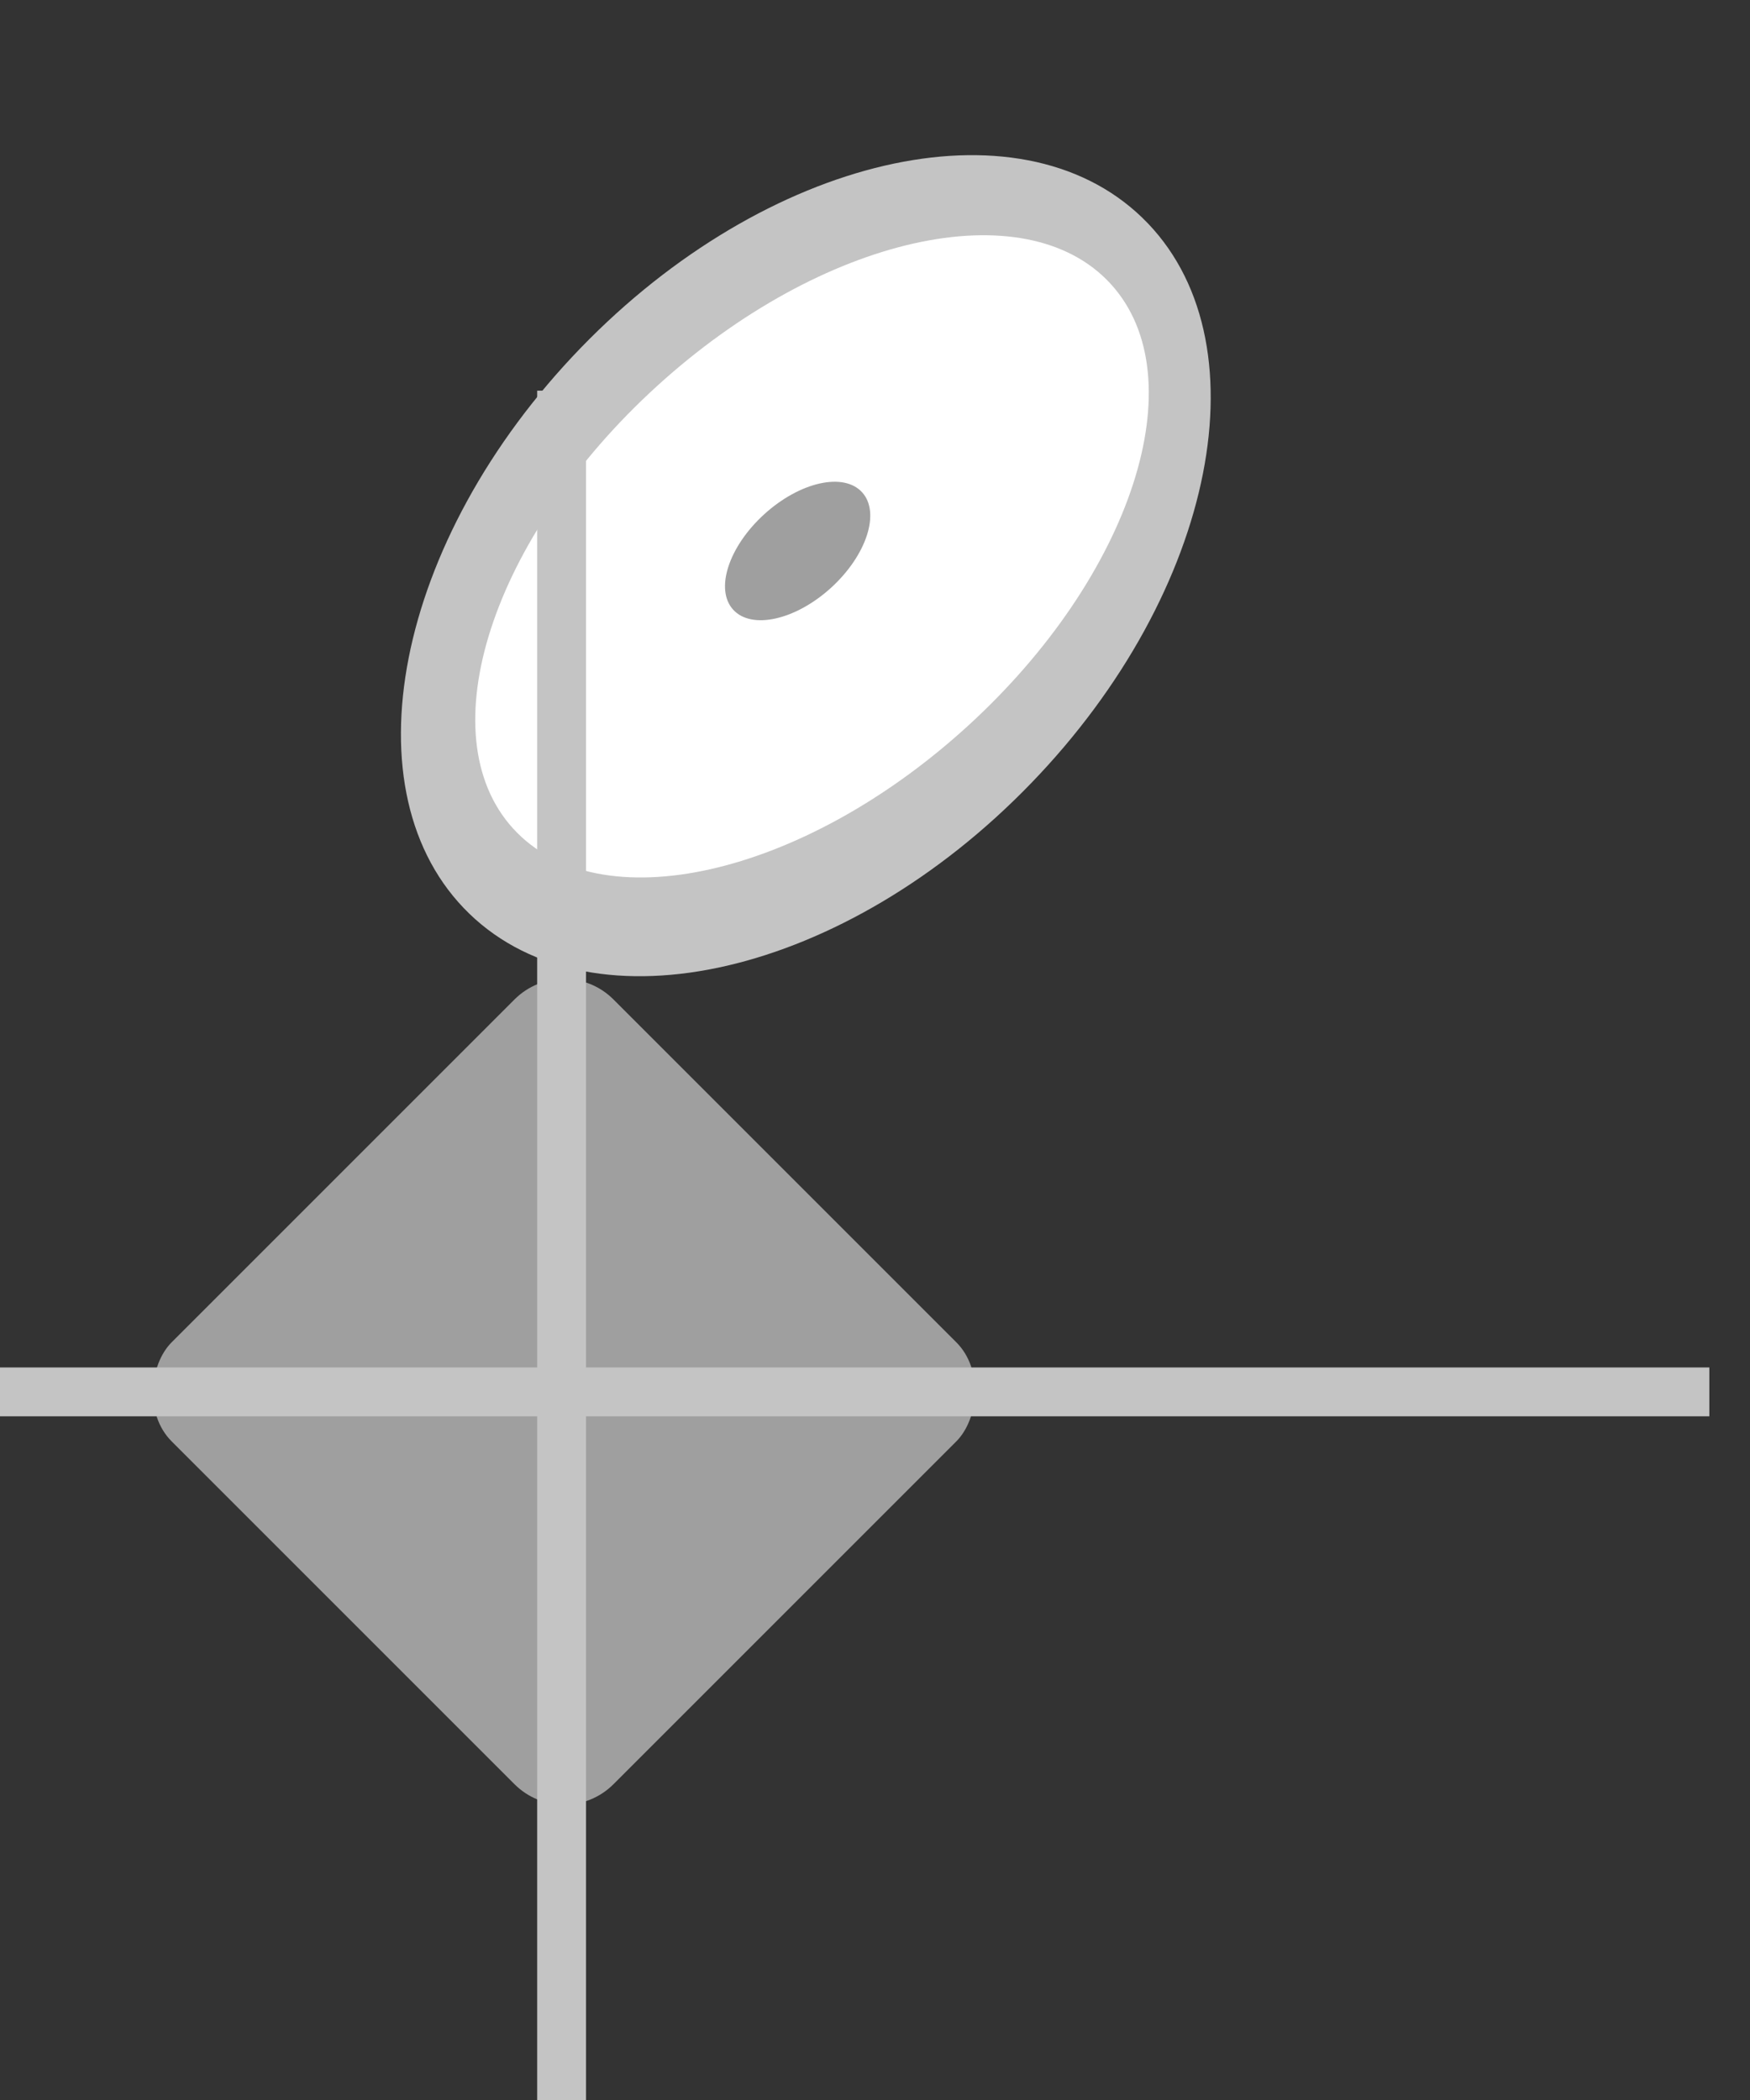 <svg width="25" height="30" viewBox="0 0 25 30" fill="none" xmlns="http://www.w3.org/2000/svg">
<rect x="0" y="0" width="25" height="30" fill="#333333" stroke="none"/>
<path d="M14.728 11.191C17.383 8.446 18.095 4.828 16.318 3.11C14.542 1.392 10.95 2.226 8.295 4.971C5.64 7.717 4.929 11.335 6.705 13.053C8.482 14.77 12.074 13.937 14.728 11.191Z" fill="#C4C4C4"/>
<path d="M13.816 10.38C16.174 8.233 17.093 5.403 15.87 4.059C14.647 2.716 11.743 3.368 9.385 5.516C7.027 7.664 6.107 10.494 7.331 11.837C8.554 13.18 11.457 12.528 13.816 10.38Z" fill="white"/>
<path d="M11.873 8.396C12.381 7.932 12.579 7.322 12.316 7.033C12.052 6.743 11.426 6.884 10.917 7.347C10.409 7.81 10.21 8.42 10.474 8.71C10.738 8.999 11.364 8.859 11.873 8.396Z" fill="#9F9F9F"/>
<rect x="8.057" y="13.571" width="8.927" height="8.927" rx="1" transform="rotate(45 8.057 13.571)" fill="#9F9F9F"/>
<rect x="7.674" y="30" width="24.419" height="0.698" transform="rotate(-90 7.674 30)" fill="#C4C4C4"/>
<rect y="19.535" width="24.419" height="0.698" fill="#C4C4C4"/>
</svg>
